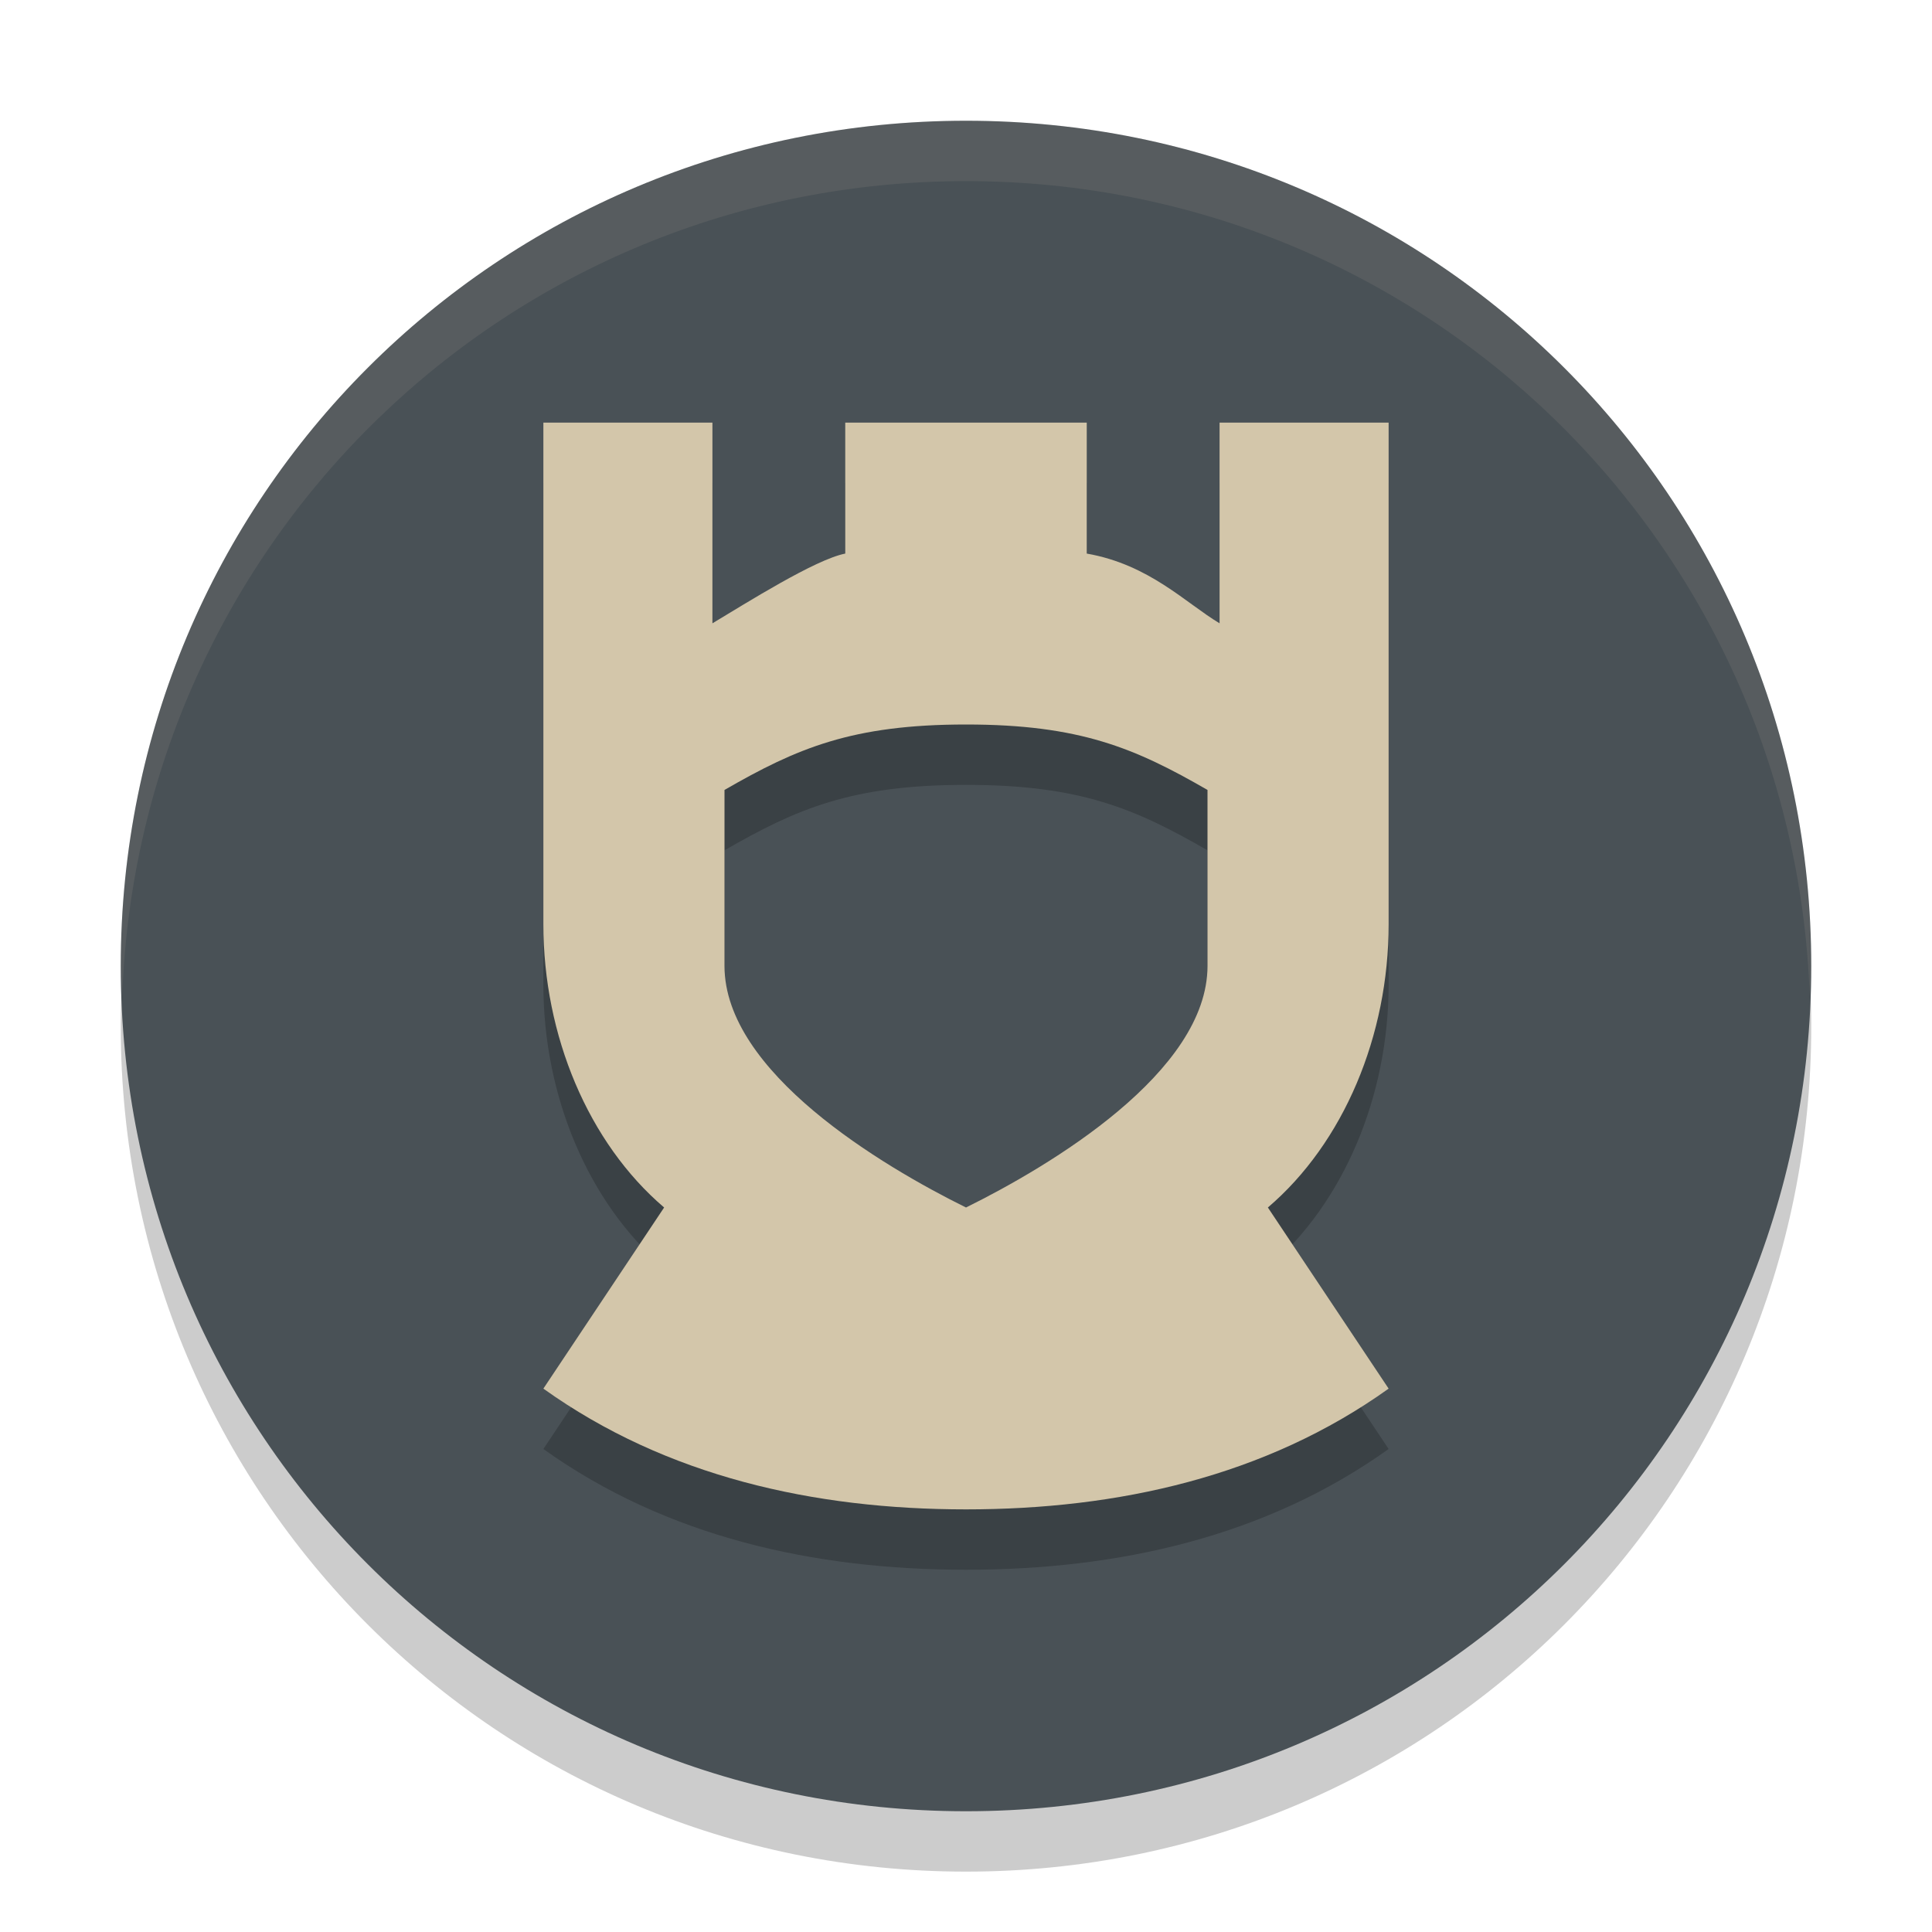 <svg xmlns="http://www.w3.org/2000/svg" width="32" height="32" version="1">
 <path style="opacity:0.2" d="M 16,3 C 8.244,3 2,9.244 2,17 2,24.756 8.244,31 16,31 23.756,31 30,24.756 30,17 30,9.244 23.756,3 16,3 Z"/>
 <path style="fill:#495156" d="M 16,2 C 8.244,2 2,8.244 2,16 2,23.756 8.244,30 16,30 23.756,30 30,23.756 30,16 30,8.244 23.756,2 16,2 Z"/>
 <path style="opacity:0.2" d="m 9,8 0,8.308 C 9,18.151 9.743,19.927 11,21 l -2,3 c 2.036,1.457 4.486,2 7,2 2.514,6.9e-5 4.964,-0.543 7,-2 l -2,-3 c 1.257,-1.073 2,-2.849 2,-4.692 L 23,8 l -2.8,0 0,3.324 C 19.637,10.987 19.036,10.35 18,10.169 L 18,8 l -4,0 0,2.169 c -0.499,0.099 -1.637,0.818 -2.2,1.155 L 11.8,8 Z m 7,5 c 1.887,0 2.8,0.392 4,1.084 L 20,17 c 0,1.756 -2.6,3.308 -4,4 -1.4,-0.692 -4,-2.244 -4,-4 l 0,-2.916 C 13.2,13.392 14.113,13 16,13 Z"/>
 <path style="fill:#d3c6aa" d="m 9,7 0,8.308 C 9,17.151 9.743,18.927 11,20 l -2,3 c 2.036,1.457 4.486,2 7,2 2.514,6.9e-5 4.964,-0.543 7,-2 l -2,-3 c 1.257,-1.073 2,-2.849 2,-4.692 L 23,7 l -2.8,0 0,3.324 C 19.637,9.987 19.036,9.35 18,9.169 L 18,7 14,7 14,9.169 C 13.501,9.267 12.363,9.987 11.8,10.324 L 11.8,7 Z m 7,5 c 1.887,0 2.8,0.392 4,1.084 L 20,16 c 0,1.756 -2.6,3.308 -4,4 -1.4,-0.692 -4,-2.244 -4,-4 l 0,-2.916 C 13.2,12.392 14.113,12 16,12 Z"/>
 <path style="fill:#d3c6aa;opacity:0.1" d="M 16 2 C 8.244 2 2 8.244 2 16 C 2 16.169 2.02 16.333 2.025 16.5 C 2.289 8.979 8.413 3 16 3 C 23.587 3 29.711 8.979 29.975 16.5 C 29.98 16.333 30 16.169 30 16 C 30 8.244 23.756 2 16 2 z"/>
</svg>
